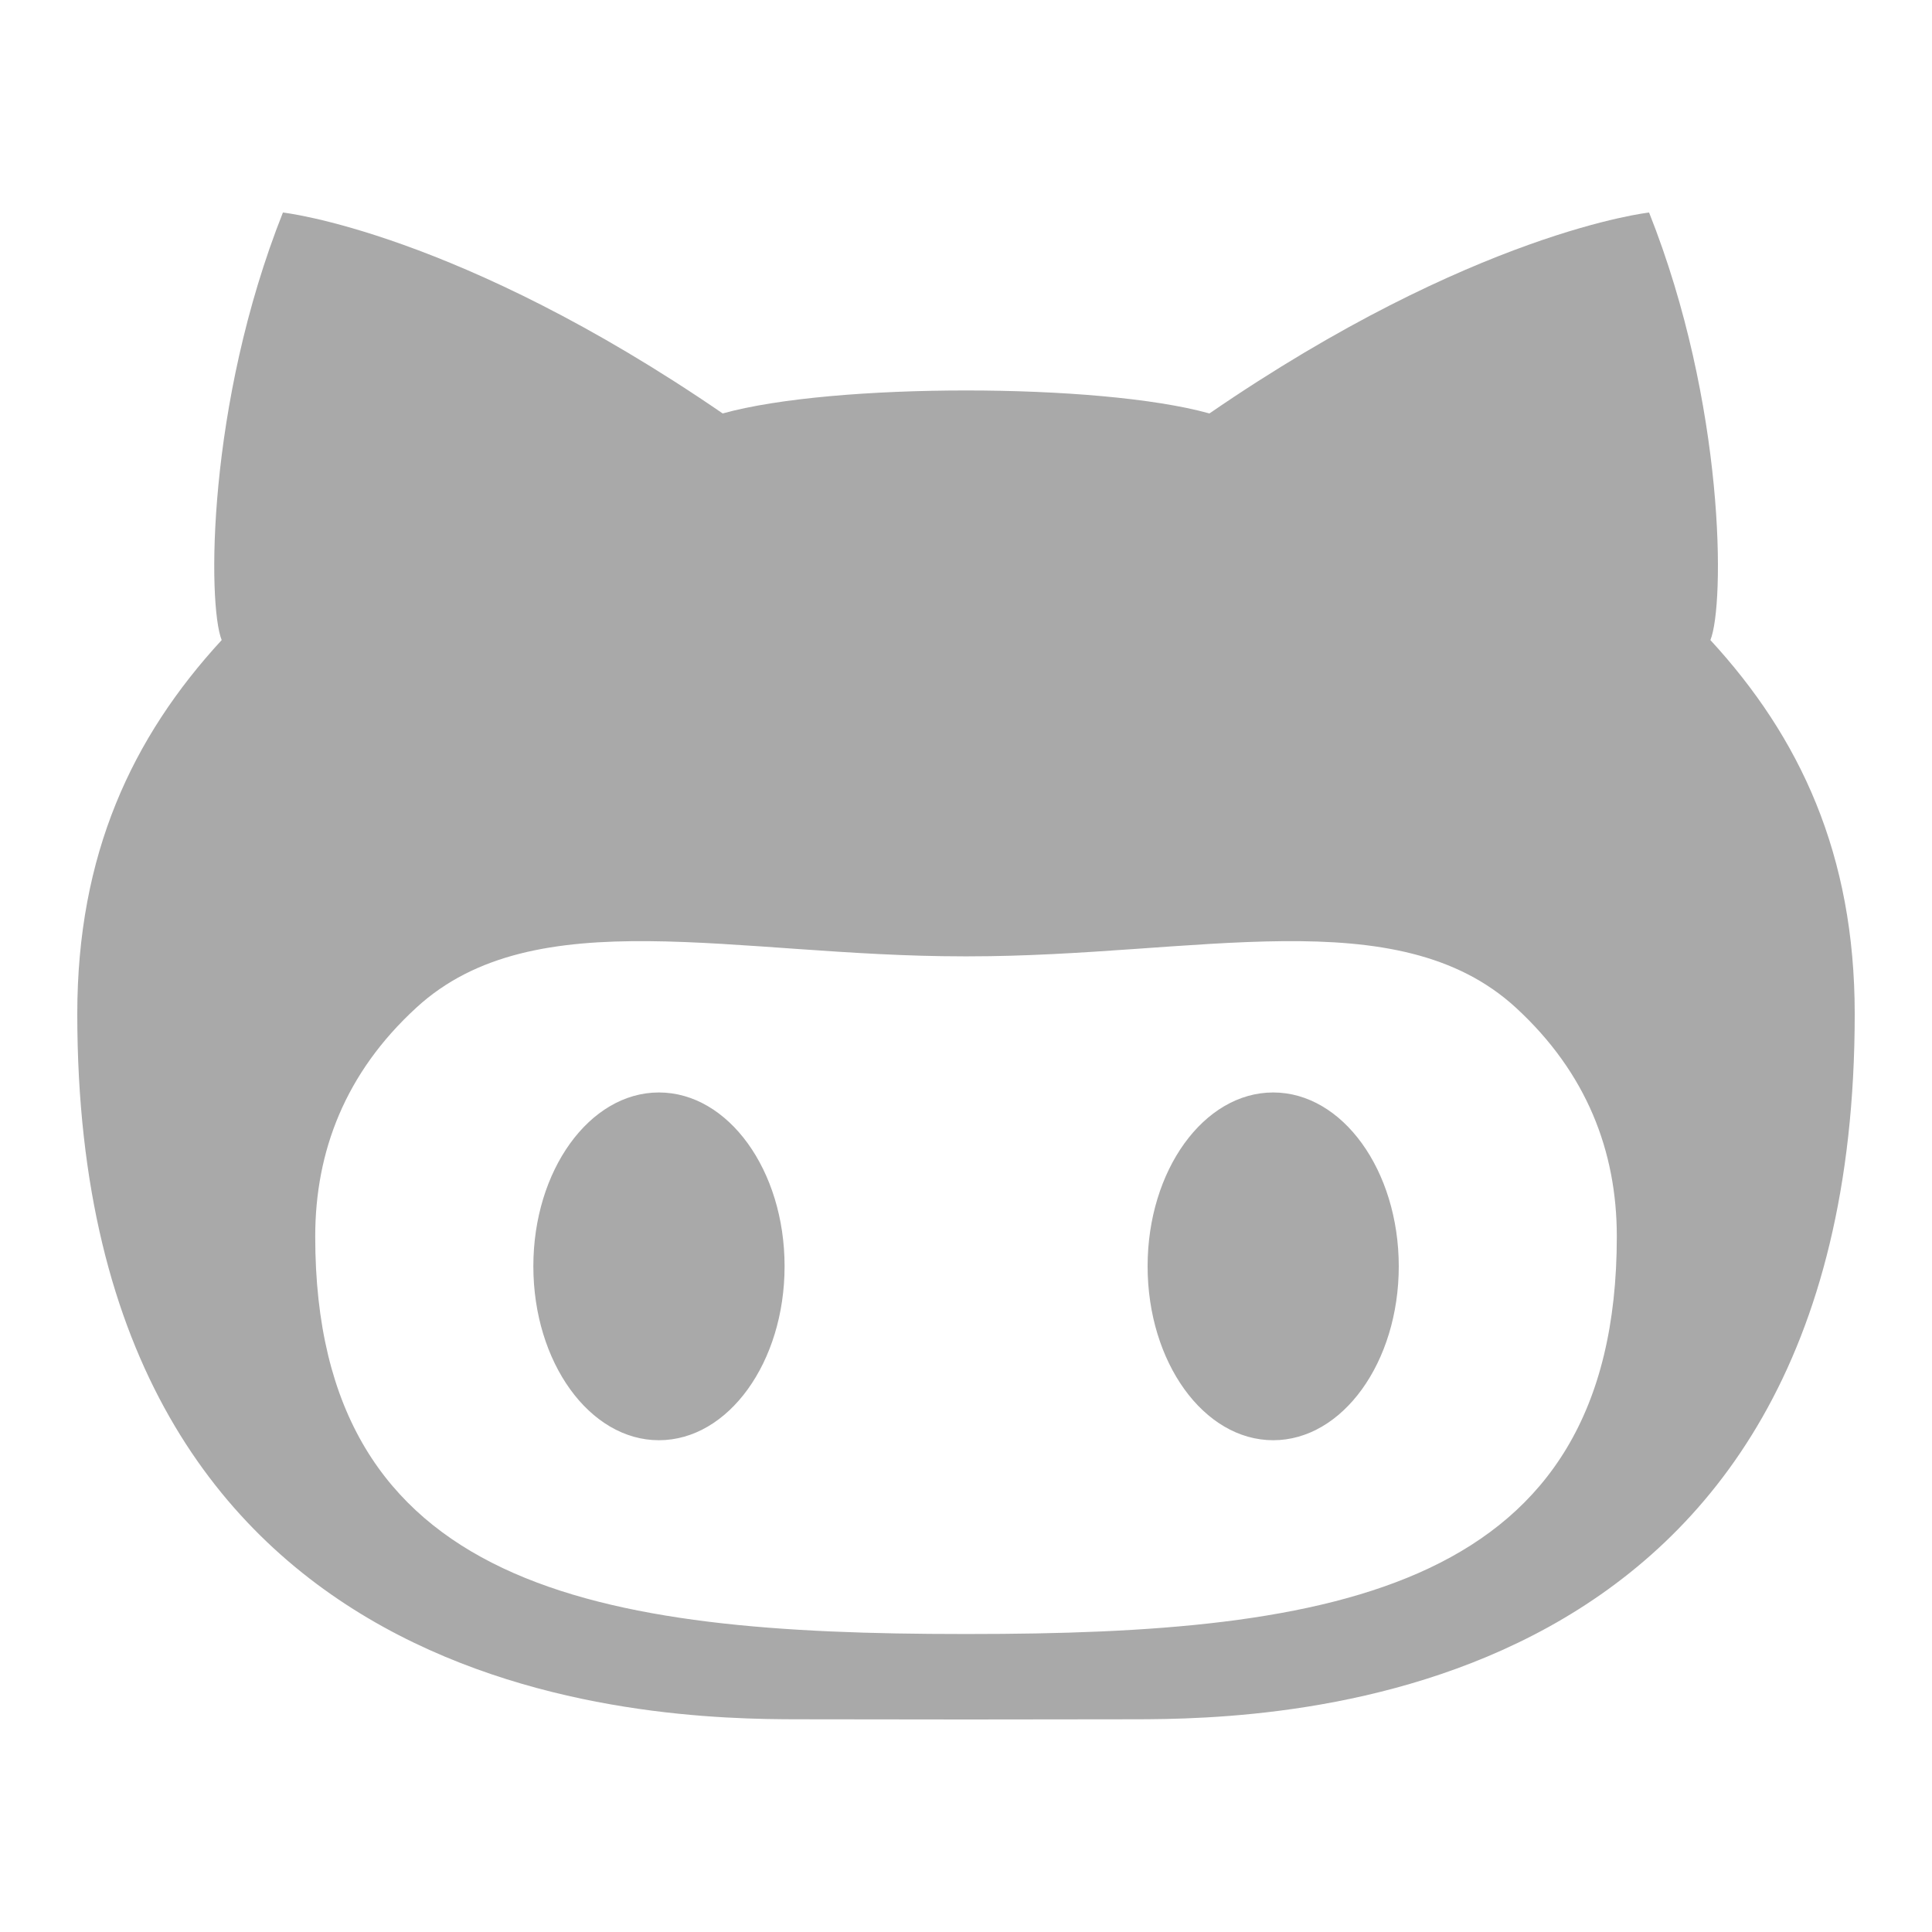 <svg width="50" height="50" viewBox="0 0 50 50" fill="none" xmlns="http://www.w3.org/2000/svg">
<path d="M32.95 28.273C31.155 28.273 29.7 30.29 29.7 32.77C29.7 35.255 31.155 37.273 32.95 37.273C34.745 37.273 36.2 35.255 36.2 32.77C36.197 30.29 34.745 28.273 32.95 28.273ZM44.265 16.565C44.638 15.652 44.653 10.467 42.678 5.5C42.678 5.5 38.15 5.997 31.3 10.7C29.863 10.3 27.43 10.105 25.003 10.105C22.57 10.105 20.14 10.3 18.703 10.7C11.85 5.997 7.322 5.5 7.322 5.5C5.35 10.467 5.37 15.652 5.737 16.565C3.417 19.085 2 22.113 2 26.242C2 44.208 16.907 44.495 20.668 44.495L25.003 44.5L29.332 44.495C33.097 44.495 48 44.208 48 26.242C48 22.113 46.585 19.085 44.265 16.565ZM25.07 42.288H24.93C15.502 42.288 8.158 41.165 8.158 32C8.158 29.802 8.932 27.767 10.775 26.078C13.842 23.26 19.038 24.75 24.93 24.75H25.07C30.962 24.75 36.16 23.26 39.23 26.078C41.068 27.767 41.843 29.802 41.843 32C41.843 41.165 34.5 42.288 25.07 42.288ZM17.052 28.273C15.258 28.273 13.803 30.29 13.803 32.77C13.803 35.255 15.258 37.273 17.052 37.273C18.85 37.273 20.305 35.255 20.305 32.77C20.305 30.29 18.85 28.273 17.052 28.273Z" fill="darkgrey"/>
</svg>
